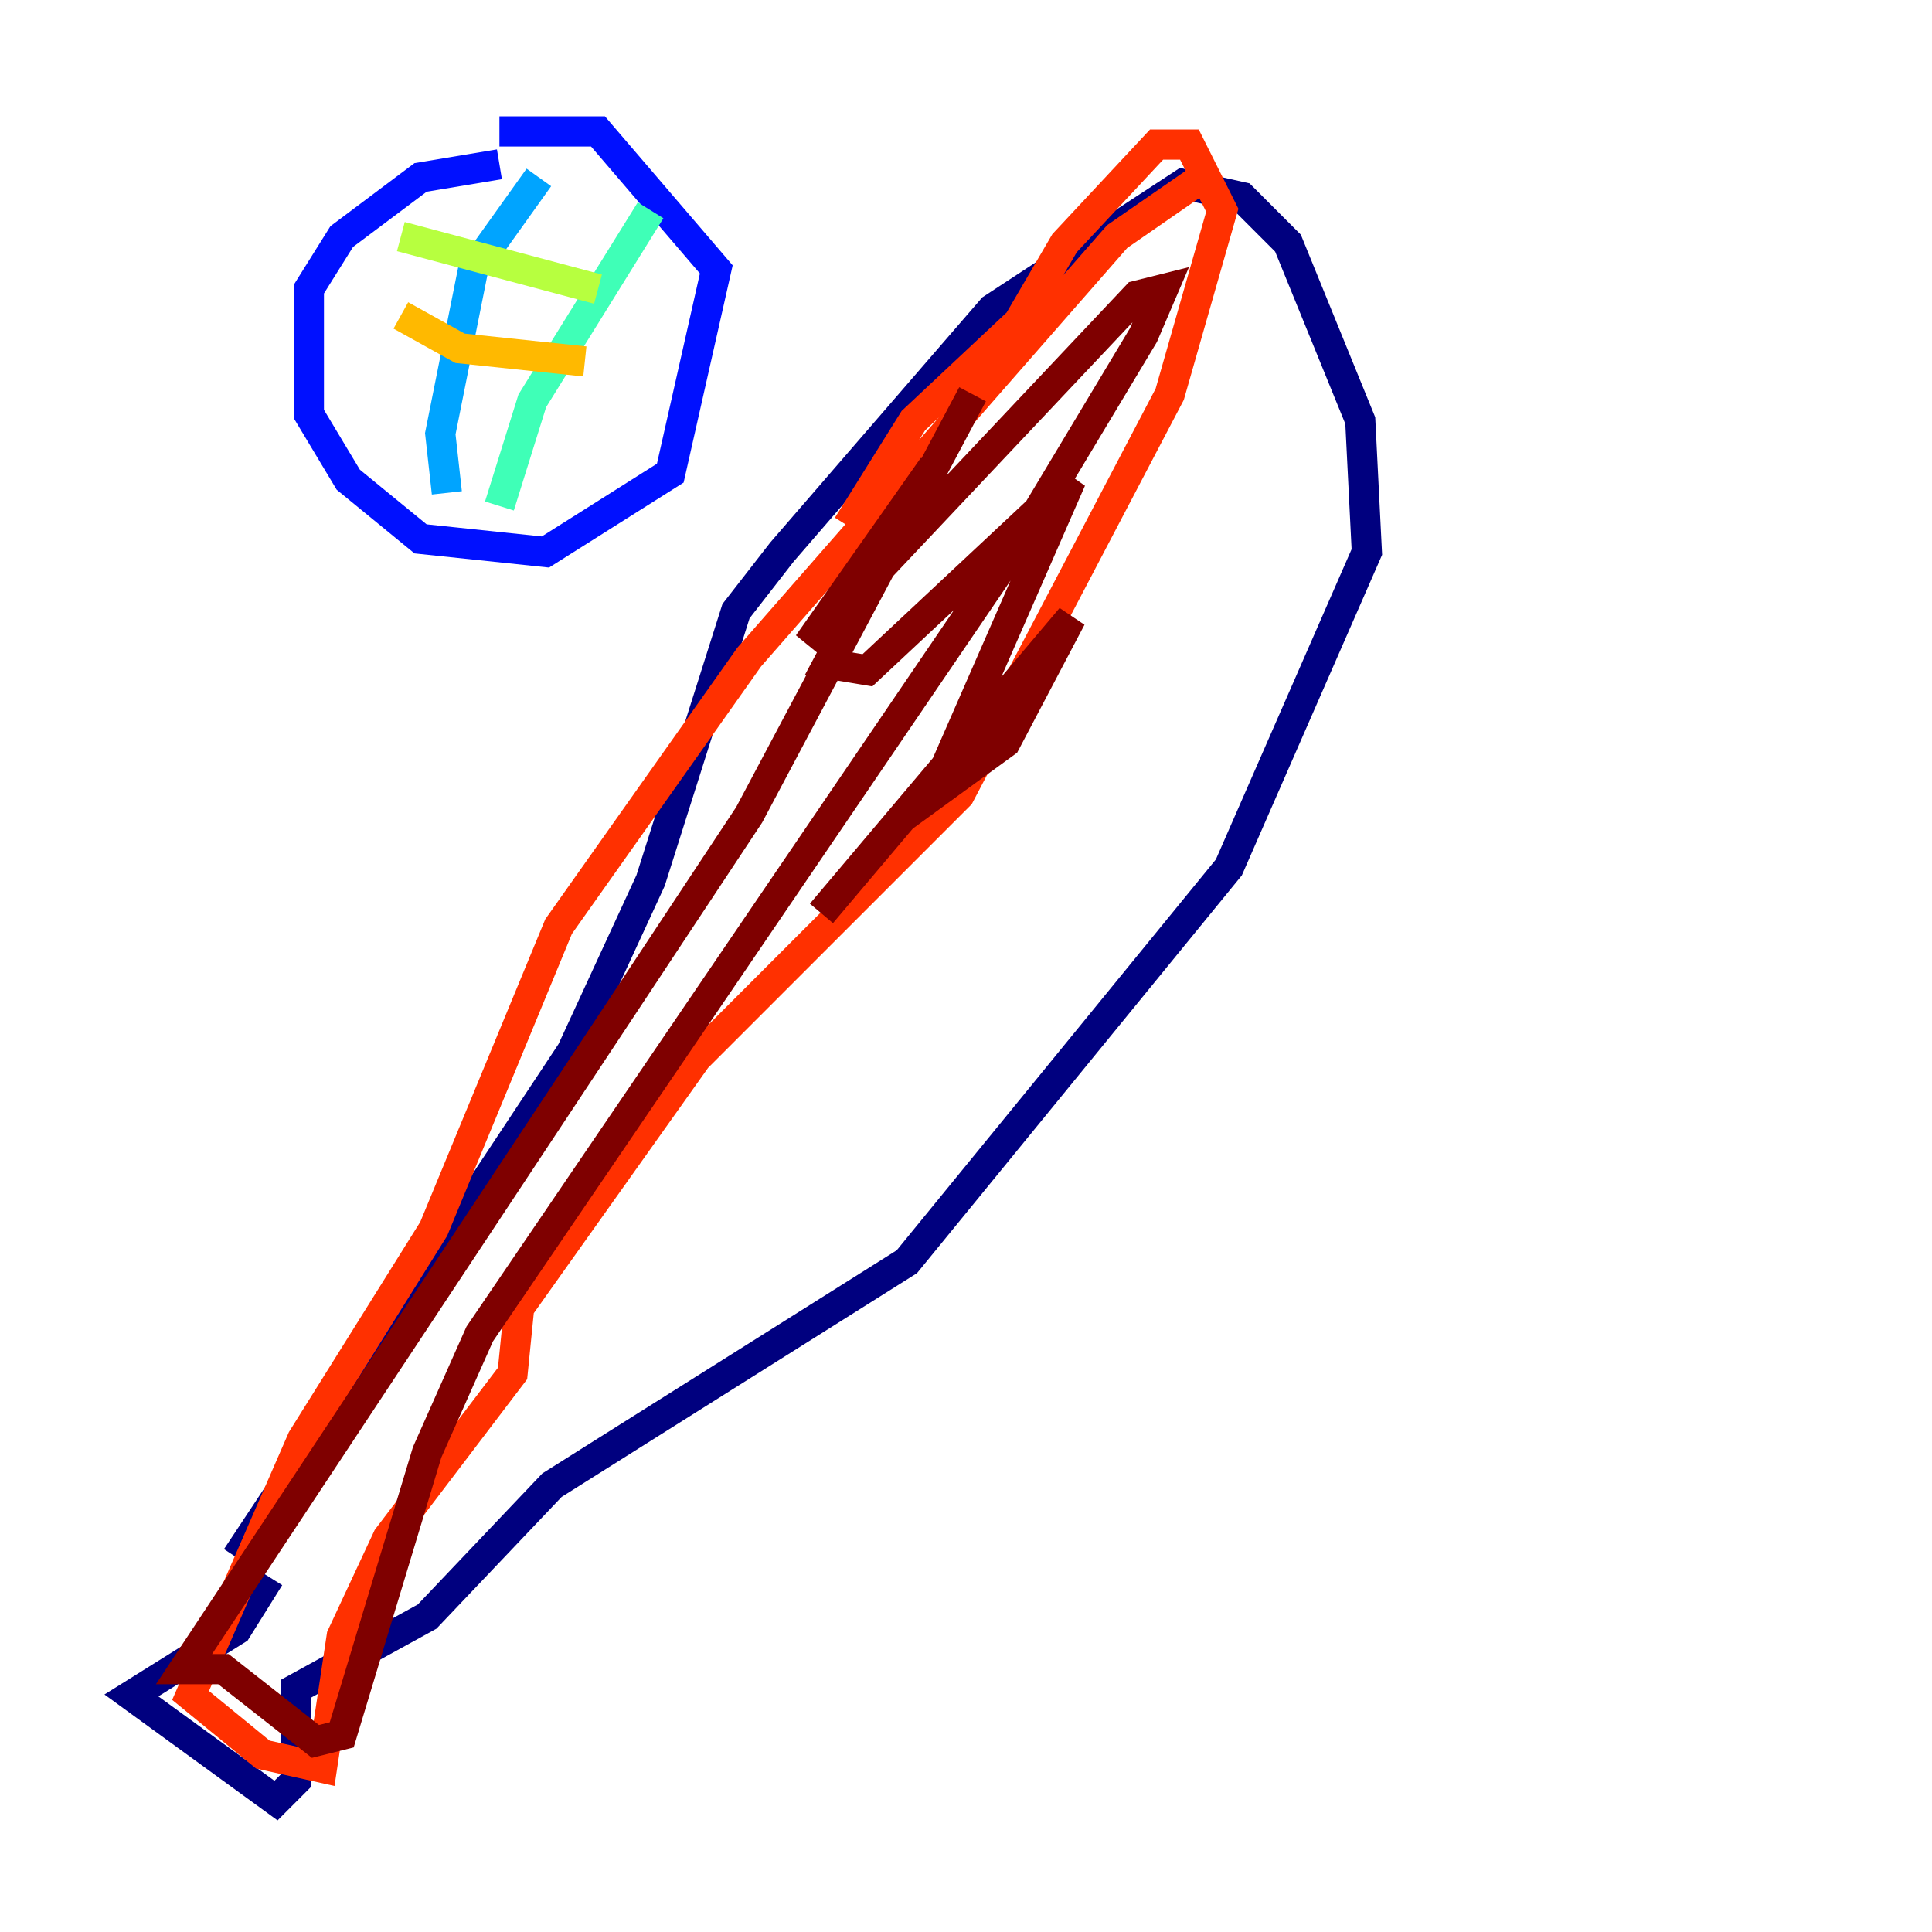 <?xml version="1.0" encoding="utf-8" ?>
<svg baseProfile="tiny" height="128" version="1.2" viewBox="0,0,128,128" width="128" xmlns="http://www.w3.org/2000/svg" xmlns:ev="http://www.w3.org/2001/xml-events" xmlns:xlink="http://www.w3.org/1999/xlink"><defs /><polyline fill="none" points="15.674,103.184 37.878,69.66 43.102,58.34 48.762,40.49 51.809,36.571 65.742,20.463 78.367,12.191 82.286,13.061 85.333,16.109 90.122,27.864 90.558,36.571 81.415,57.469 60.082,83.592 36.571,98.395 28.299,107.102 19.592,111.891 19.592,117.986 18.286,119.293 8.707,112.326 15.674,107.973 17.85,104.49" stroke="#00007f" stroke-width="2" /><polyline fill="none" points="33.088,10.884 27.864,11.755 22.64,15.674 20.463,19.157 20.463,27.429 23.075,31.782 27.864,35.701 36.136,36.571 44.408,31.347 47.456,17.85 39.619,8.707 33.088,8.707" stroke="#0010ff" stroke-width="2" /><polyline fill="none" points="35.701,11.755 31.347,17.85 29.17,28.735 29.605,32.653" stroke="#00a4ff" stroke-width="2" /><polyline fill="none" points="43.102,13.932 35.265,26.558 33.088,33.524" stroke="#3fffb7" stroke-width="2" /><polyline fill="none" points="26.558,15.674 39.619,19.157" stroke="#b7ff3f" stroke-width="2" /><polyline fill="none" points="26.558,20.898 30.476,23.075 38.748,23.946" stroke="#ffb900" stroke-width="2" /><polyline fill="none" points="79.674,11.755 74.014,15.674 49.633,43.537 37.007,61.388 28.735,81.415 20.027,95.347 12.626,112.326 17.415,116.245 21.333,117.116 22.64,108.408 25.687,101.878 33.959,90.993 34.395,86.639 46.15,70.095 63.565,52.68 77.497,26.122 80.98,13.932 78.803,9.578 76.626,9.578 70.531,16.109 67.483,21.333 60.517,27.864 56.163,34.83" stroke="#ff3000" stroke-width="2" /><polyline fill="none" points="64.435,26.122 49.633,53.986 12.191,110.585 14.803,110.585 20.898,115.374 22.64,114.939 28.299,96.218 31.782,88.381 67.918,35.265 75.755,22.204 77.061,19.157 75.32,19.592 53.551,42.667 61.823,30.912 54.857,43.973 57.469,44.408 70.966,31.782 61.823,52.68 66.612,49.197 70.966,40.925 54.422,60.517" stroke="#7f0000" stroke-width="2" /></svg>
